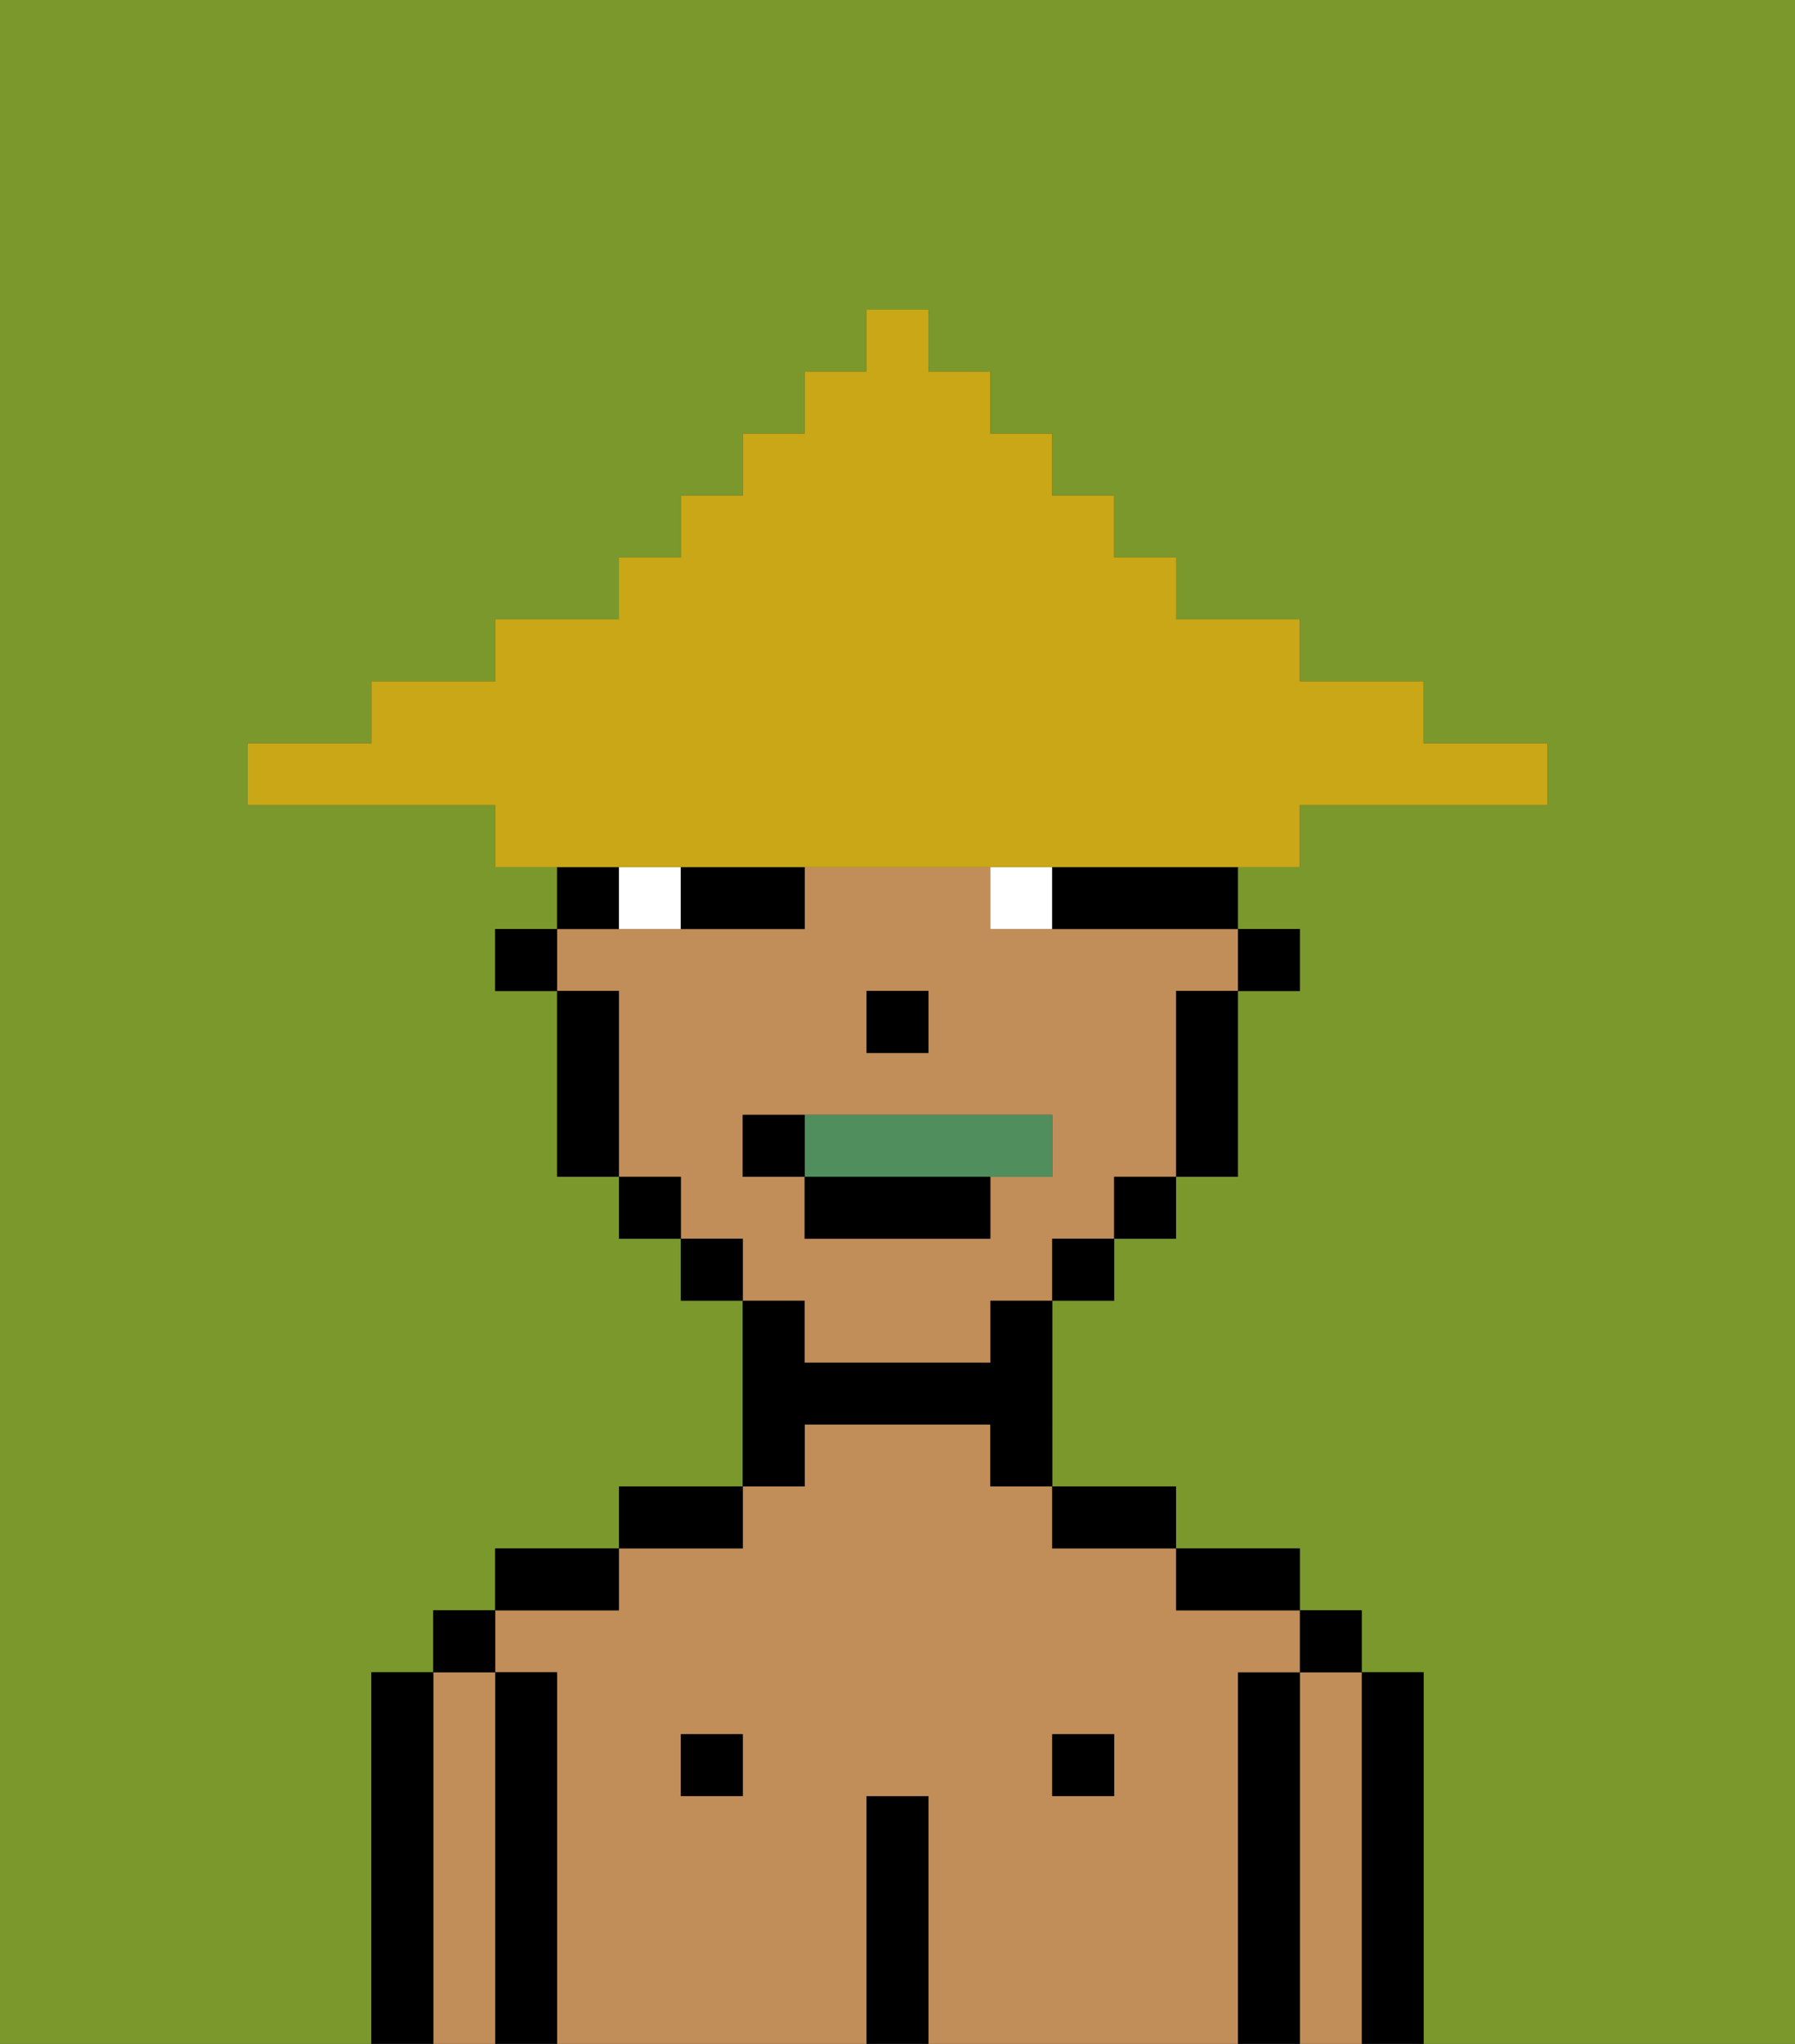 <svg xmlns="http://www.w3.org/2000/svg" viewBox="0 0 29 33"><rect x="0" y="0" width="29" height="33" fill="#333333" stroke="none"/><defs><style>polygon,rect,path{shape-rendering:crispedges;}.hb48-1{fill:#7a982c;}.hb48-2{fill:#000000;}.hb48-3{fill:#c18d59;}.hb48-4{fill:#ffffff;}.hb48-5{fill:#508e5d;}.hb48-6{fill:#c9a717;}</style></defs><path class="hb48-1" d="M0,33H6V27H7V26H8V25h2V24h2V21H11V20H10V19H9V16H8V15H9V14H8V13H4V12H6V11H8V10h2V9h1V8h1V7h1V6h1V5h1V6h1V7h1V8h1V9h1v1h2v1h2v1h2v1H21v1H20v1h1v1H20v3H19v1H18v1H17v3h2v1h2v1h1v1h1v6h6V0H0Z"/><path class="hb48-2" d="M23,27H22v6h1V27Z"/><path class="hb48-3" d="M22,27H21v6h1V27Z"/><rect class="hb48-2" x="21" y="26" width="1" height="1"/><path class="hb48-2" d="M21,27H20v6h1V27Z"/><path class="hb48-3" d="M20,27h1V26H19V25H17V24H16V23H13v1H12v1H10v1H8v1H9v6h5V29h1v4h5V27Zm-8,2H11V28h1Zm6,0H17V28h1Z"/><path class="hb48-2" d="M20,26h1V25H19v1Z"/><rect class="hb48-2" x="17" y="28" width="1" height="1"/><path class="hb48-2" d="M18,25h1V24H17v1Z"/><path class="hb48-2" d="M15,29H14v4h1V29Z"/><path class="hb48-2" d="M13,23h3v1h1V21H16v1H13V21H12v3h1Z"/><rect class="hb48-2" x="11" y="28" width="1" height="1"/><path class="hb48-2" d="M12,24H10v1h2Z"/><path class="hb48-2" d="M10,25H8v1h2Z"/><path class="hb48-2" d="M9,27H8v6H9V27Z"/><path class="hb48-3" d="M8,27H7v6H8V27Z"/><rect class="hb48-2" x="7" y="26" width="1" height="1"/><path class="hb48-2" d="M7,27H6v6H7V27Z"/><rect class="hb48-2" x="20" y="15" width="1" height="1"/><path class="hb48-3" d="M13,22h3V21h1V20h1V19h1V16h1V15H16V14H13v1H9v1h1v3h1v1h1v1h1Zm1-6h1v1H14Zm-2,3V18h5v1H16v1H13V19Z"/><path class="hb48-2" d="M19,17v2h1V16H19Z"/><rect class="hb48-2" x="18" y="19" width="1" height="1"/><rect class="hb48-2" x="17" y="20" width="1" height="1"/><rect class="hb48-2" x="11" y="20" width="1" height="1"/><rect class="hb48-2" x="10" y="19" width="1" height="1"/><path class="hb48-2" d="M10,14H9v1h1Z"/><path class="hb48-2" d="M10,16H9v3h1V16Z"/><rect class="hb48-2" x="8" y="15" width="1" height="1"/><rect class="hb48-2" x="14" y="16" width="1" height="1"/><path class="hb48-4" d="M10,14v1h1V14Z"/><path class="hb48-4" d="M16,14v1h1V14Z"/><path class="hb48-2" d="M11,15h2V14H11Z"/><path class="hb48-2" d="M17,14v1h3V14H17Z"/><path class="hb48-5" d="M16,19h1V18H13v1Z"/><rect class="hb48-2" x="13" y="19" width="3" height="1"/><path class="hb48-2" d="M13,18H12v1h1Z"/><path class="hb48-6" d="M11,14H21V13h4V12H23V11H21V10H19V9H18V8H17V7H16V6H15V5H14V6H13V7H12V8H11V9H10v1H8v1H6v1H4v1H8v1h3Z"/></svg>